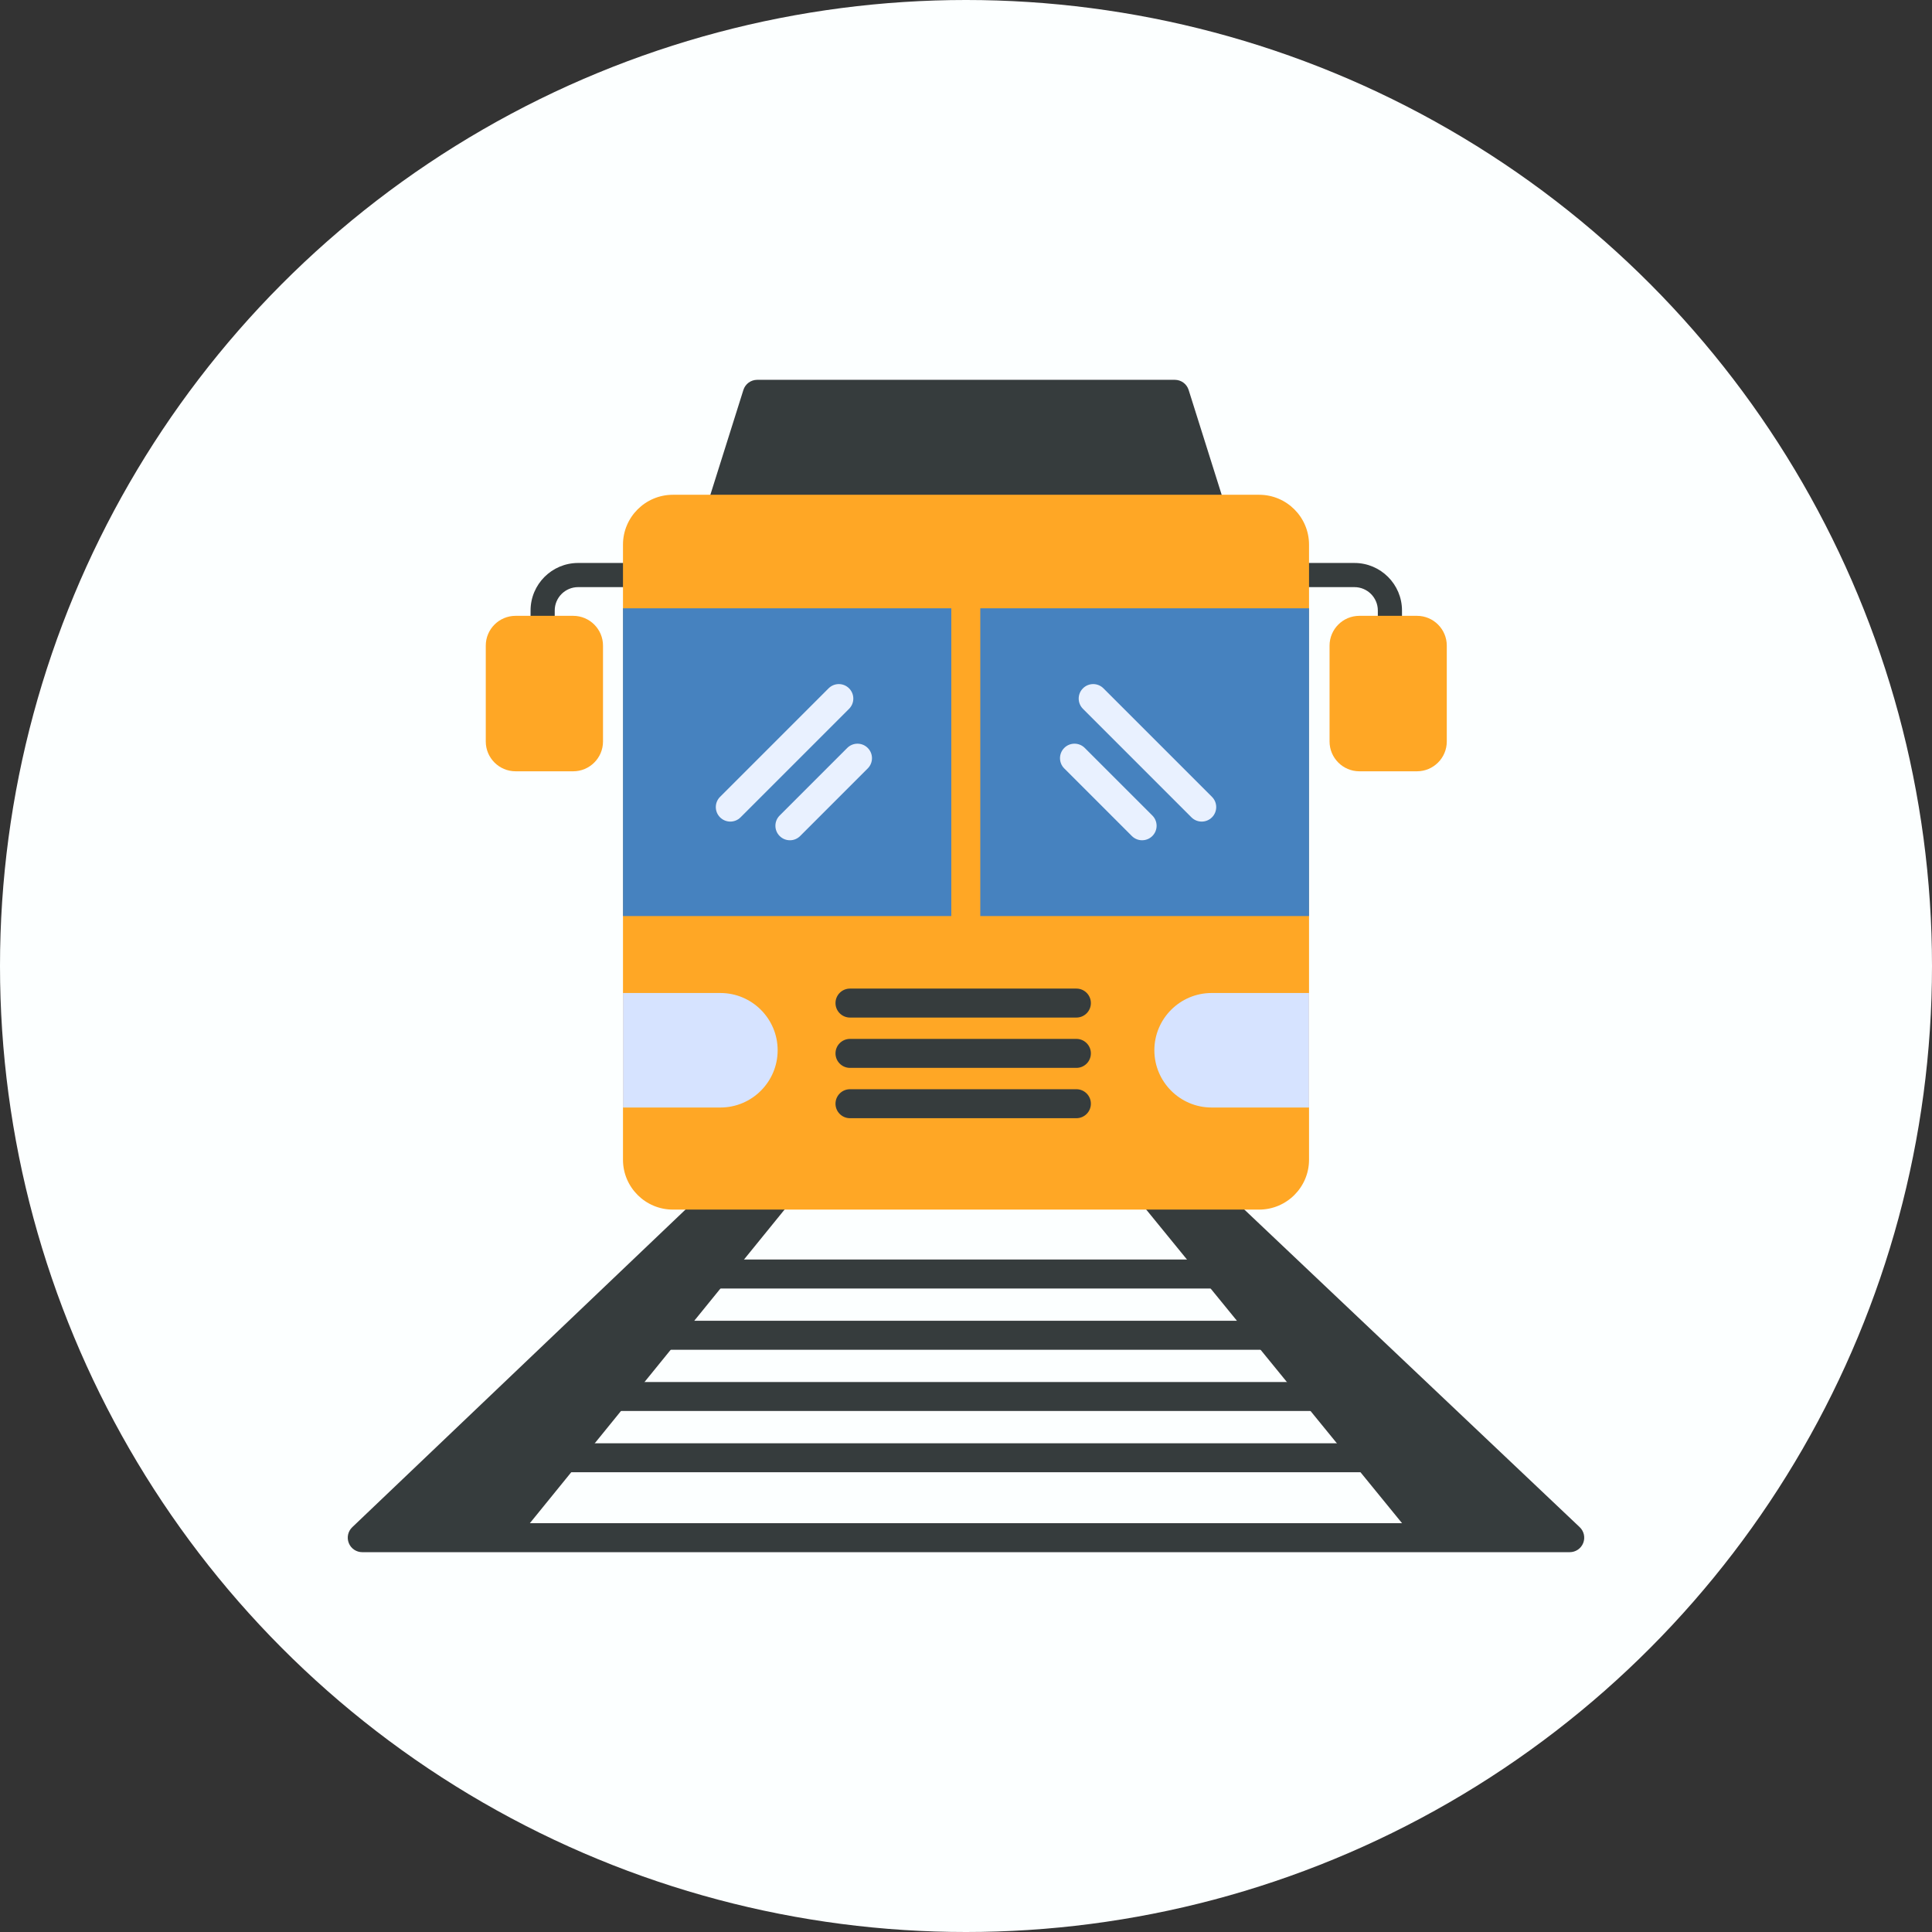 <svg xmlns="http://www.w3.org/2000/svg" xml:space="preserve" width="2.667in" height="2.667in" version="1.1" style="shape-rendering:geometricPrecision; text-rendering:geometricPrecision; image-rendering:optimizeQuality; fill-rule:evenodd; clip-rule:evenodd" viewBox="0 0 2666.66 2666.66" xmlns:xlink="http://www.w3.org/1999/xlink" xmlns:xodm="http://www.corel.com/coreldraw/odm/2003">
 <rect x="0" y="0" width="2666.66" height="2666.66" fill="#333333" stroke="none"/>
 <defs>
  <style type="text/css">
   
    .fil0 {fill:#FFDAC1}
    .fil1 {fill:#363C3D;fill-rule:nonzero}
    .fil3 {fill:#4682BF;fill-rule:nonzero}
    .fil4 {fill:#D6E3FF;fill-rule:nonzero}
    .fil5 {fill:#E9F1FF;fill-rule:nonzero}
    .fil2 {fill:#FFA725;fill-rule:nonzero}
   
  </style>
 </defs>
 <g id="Layer_x0020_1">
  <circle class="fil0" cx="1333.33" cy="1333.33" r="1333.33" id="id_101" style="fill: rgb(252, 255, 255);"></circle>
  <path class="fil1" d="M1918.44 883.35c-9.21,0 -16.67,-7.47 -16.67,-16.67l0 -24.03c0,-17.79 -14.47,-32.26 -32.26,-32.26l-81.93 0c-9.21,0 -16.67,-7.47 -16.67,-16.67 0,-9.2 7.46,-16.67 16.67,-16.67l81.93 0c36.17,0 65.61,29.43 65.61,65.61l0 24.03c0,9.18 -7.47,16.65 -16.68,16.65z" id="id_102"></path>
  <path class="fil1" d="M748.99 883.35c-9.2,0 -16.67,-7.47 -16.67,-16.67l0 -24.03c0,-36.17 29.43,-65.61 65.61,-65.61l81.94 0c9.21,0 16.67,7.47 16.67,16.67 0,9.2 -7.47,16.67 -16.67,16.67l-81.94 0c-17.79,0 -32.26,14.47 -32.26,32.26l0 24.03c-0.02,9.21 -7.49,16.68 -16.69,16.68z" id="id_103"></path>
  <path class="fil1" d="M1671.54 722.91l-676.39 0c-6.36,0 -12.36,-3.03 -16.13,-8.17 -3.76,-5.14 -4.86,-11.76 -2.94,-17.83l50 -158.68c2.62,-8.34 10.35,-13.98 19.08,-13.98l576.4 0c8.74,0 16.46,5.67 19.07,13.98l50 158.68c1.93,6.09 0.83,12.71 -2.94,17.83 -3.78,5.14 -9.77,8.17 -16.14,8.17z" id="id_104"></path>
  <path class="fil1" d="M1680.46 1778.48l-695.96 0c-11.04,0 -20,-8.97 -20,-20 0,-11.03 8.96,-20 20,-20l695.95 0c11.04,0 20,8.97 20,20 0,11.03 -8.94,20 -19.99,20z" id="id_105"></path>
  <path class="fil1" d="M1749.43 1863.01l-833.48 0c-11.04,0 -20,-8.97 -20,-20 0,-11.03 8.96,-20 20,-20l833.5 0c11.04,0 20,8.97 20,20 0,11.03 -8.98,20 -20.02,20z" id="id_106"></path>
  <path class="fil1" d="M1818.38 1947.55l-971 0c-11.04,0 -20,-8.97 -20,-20 0,-11.03 8.96,-20 20,-20l971.02 0c11.04,0 20,8.97 20,20 0,11.03 -8.97,20 -20.02,20z" id="id_107"></path>
  <path class="fil1" d="M1887.34 2032.08l-1108.52 0c-11.04,0 -20,-8.97 -20,-20 0,-11.03 8.96,-20 20,-20l1108.52 0c11.04,0 20,8.97 20,20 0,11.03 -8.96,20 -20,20z" id="id_108"></path>
  <path class="fil1" d="M2166.66 2142.41l-189.09 0 -0.48 0 -1287.5 0 -0.48 0 -189.11 0c-8.18,0 -15.53,-4.97 -18.57,-12.57 -3.04,-7.6 -1.15,-16.26 4.77,-21.9l496.04 -472.82c8,-7.61 20.67,-7.31 28.28,0.68 1.83,1.92 3.2,4.1 4.11,6.43l38.91 0 4.52 -5.57c6.96,-8.54 19.56,-9.89 28.13,-2.92 8.58,6.97 9.87,19.56 2.92,28.14l-357.76 440.52 1203.85 0 -359.08 -440.19c-6.97,-8.56 -5.7,-21.15 2.86,-28.13 8.57,-6.97 21.15,-5.68 28.13,2.86l7.61 9.33 32.82 1.01c0.48,-4.14 2.26,-8.17 5.34,-11.43 7.61,-8.02 20.26,-8.37 28.28,-0.78l499.24 472.81c5.94,5.63 7.85,14.32 4.83,21.93 -3.03,7.61 -10.39,12.6 -18.59,12.6z" id="id_109"></path>
  <path class="fil2" d="M1737.95 1669.56l-809.22 0c-37.96,0 -68.86,-30.9 -68.86,-68.86l0 -848.93c0,-37.96 30.89,-68.86 68.86,-68.86l809.22 0c37.96,0 68.86,30.89 68.86,68.86l0 848.94c0,37.96 -30.89,68.85 -68.86,68.85z" id="id_110"></path>
  <polygon class="fil3" points="859.87,1264.39 859.87,839.61 1806.81,839.61 1806.81,1264.39 " id="id_111"></polygon>
  <g id="_3060908420528">
   <path class="fil4" d="M1806.81 1370.6l0 158.06 -134.46 0c-43.59,0 -79.03,-35.46 -79.03,-79.03 0,-43.57 35.46,-79.03 79.03,-79.03l134.46 0z" id="id_112"></path>
   <path class="fil4" d="M859.87 1528.66l0 -158.06 134.46 0c43.59,0 79.03,35.46 79.03,79.03 0,43.57 -35.45,79.03 -79.03,79.03l-134.46 0z" id="id_113"></path>
  </g>
  <path class="fil2" d="M1333.05 1347.72c-11.04,0 -20,-8.96 -20,-20l0 -584.77c0,-11.04 8.96,-20 20,-20 11.04,0 20,8.96 20,20l0 584.76c0,11.05 -8.96,20.01 -20,20.01z" id="id_114"></path>
  <path class="fil5" d="M1576.4 1159.78c-5.11,0 -10.24,-1.96 -14.15,-5.86l-93.31 -93.3c-7.82,-7.8 -7.82,-20.47 0,-28.28 7.82,-7.82 20.49,-7.82 28.3,0l93.31 93.29c7.82,7.81 7.82,20.47 0,28.28 -3.89,3.91 -9.02,5.86 -14.14,5.86z" id="id_115"></path>
  <path class="fil5" d="M1658.66 1134c-5.11,0 -10.24,-1.96 -14.15,-5.86l-149.76 -149.78c-7.82,-7.81 -7.82,-20.48 0,-28.28 7.82,-7.82 20.49,-7.82 28.29,0l149.78 149.78c7.82,7.81 7.82,20.47 0,28.28 -3.91,3.91 -9.05,5.86 -14.16,5.86z" id="id_116"></path>
  <path class="fil5" d="M1090.27 1159.78c-5.12,0 -10.24,-1.96 -14.14,-5.86 -7.82,-7.81 -7.82,-20.47 0,-28.28l93.29 -93.29c7.82,-7.82 20.47,-7.82 28.28,0 7.82,7.8 7.82,20.47 0,28.28l-93.29 93.3c-3.91,3.91 -9.01,5.86 -14.14,5.86z" id="id_117"></path>
  <path class="fil5" d="M1008.02 1134c-5.12,0 -10.24,-1.96 -14.14,-5.86 -7.82,-7.81 -7.82,-20.47 0,-28.28l149.78 -149.78c7.82,-7.82 20.47,-7.82 28.28,0 7.82,7.8 7.82,20.47 0,28.28l-149.78 149.78c-3.9,3.91 -9.01,5.86 -14.14,5.86z" id="id_118"></path>
  <path class="fil2" d="M1955.8 1064.59l-79.53 0c-22.68,0 -41.14,-18.46 -41.14,-41.14l0 -132.3c0,-22.69 18.46,-41.14 41.14,-41.14l79.53 0c22.69,0 41.14,18.46 41.14,41.14l0 132.3c0,22.68 -18.46,41.14 -41.14,41.14z" id="id_119"></path>
  <path class="fil2" d="M791.17 1064.59l-79.54 0c-22.68,0 -41.14,-18.46 -41.14,-41.14l0 -132.3c0,-22.69 18.46,-41.14 41.14,-41.14l79.54 0c22.68,0 41.14,18.46 41.14,41.14l0 132.3c0,22.68 -18.46,41.14 -41.14,41.14z" id="id_120"></path>
  <path class="fil1" d="M1485.7 1404.5l-312.5 0c-11.04,0 -20,-8.97 -20,-20 0,-11.03 8.96,-20 20,-20l312.5 0c11.04,0 20,8.97 20,20 0,11.03 -8.96,20 -20,20z" id="id_121"></path>
  <path class="fil1" d="M1485.7 1473.95l-312.5 0c-11.04,0 -20,-8.97 -20,-20 0,-11.03 8.96,-20 20,-20l312.5 0c11.04,0 20,8.97 20,20 0,11.03 -8.96,20 -20,20z" id="id_122"></path>
  <path class="fil1" d="M1485.7 1543.41l-312.5 0c-11.04,0 -20,-8.97 -20,-20 0,-11.03 8.96,-20 20,-20l312.5 0c11.04,0 20,8.97 20,20 0,11.03 -8.96,20 -20,20z" id="id_123"></path>
 </g>
</svg>